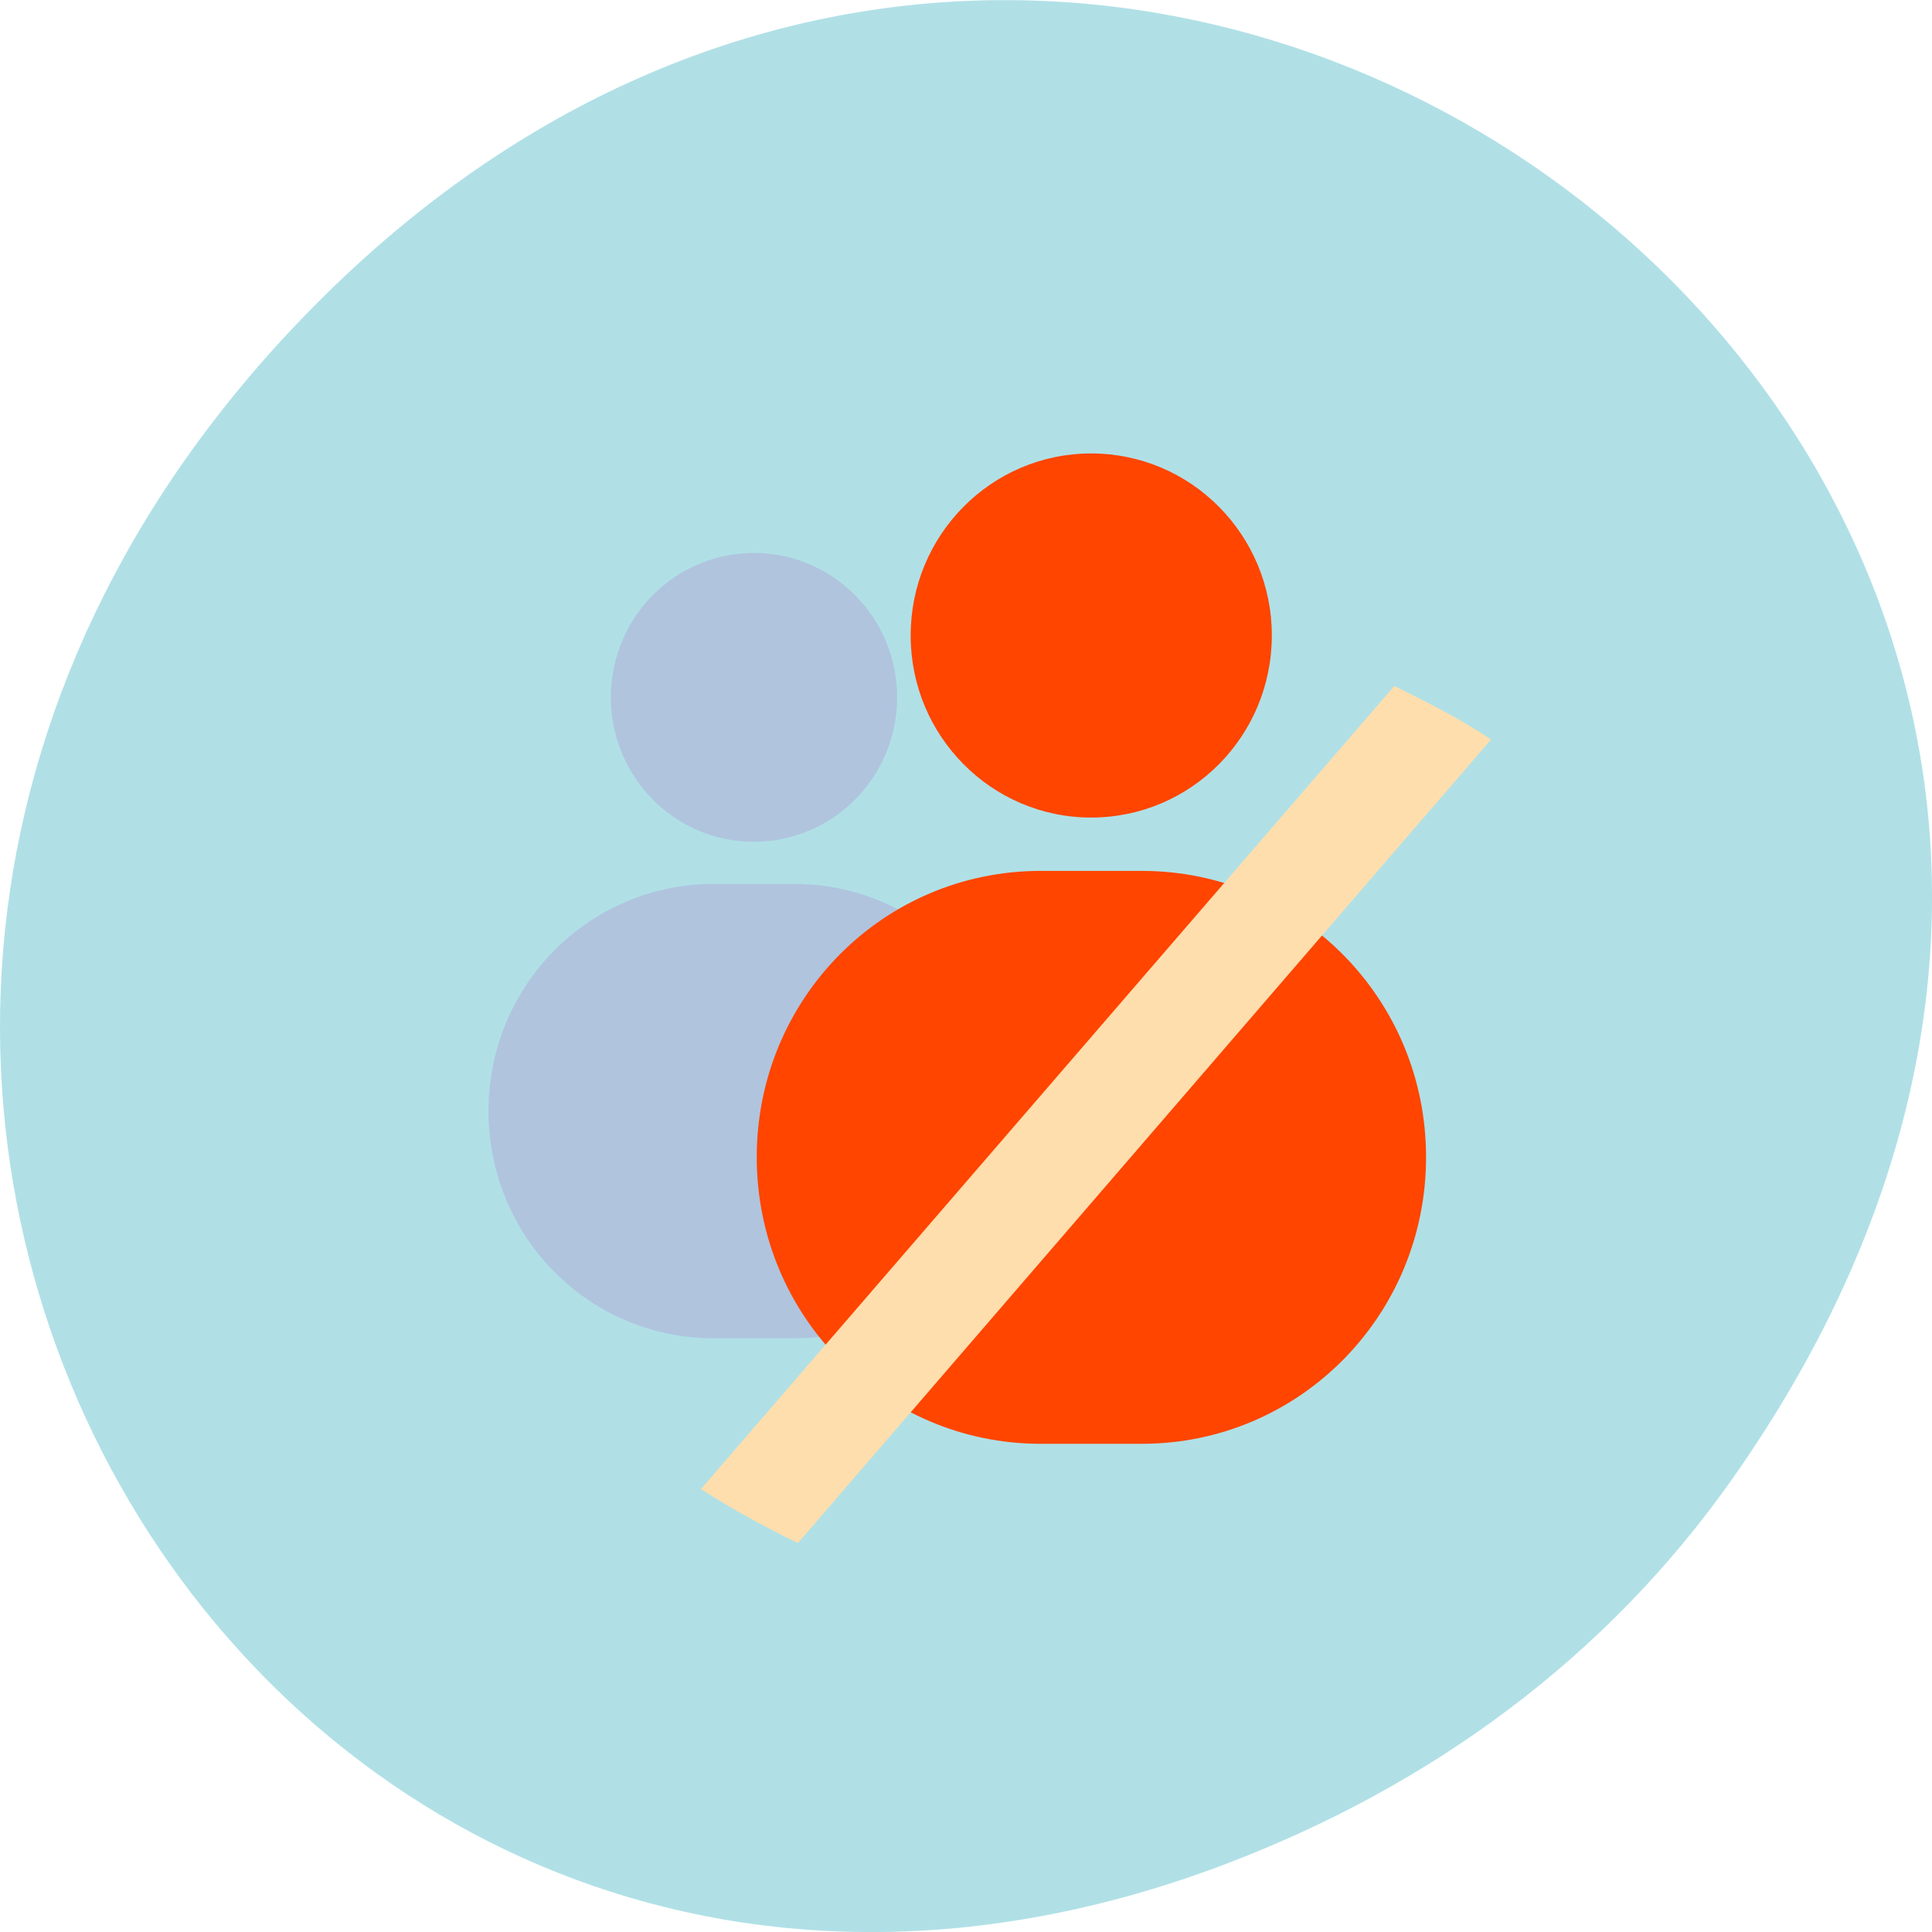 
<svg xmlns="http://www.w3.org/2000/svg" xmlns:xlink="http://www.w3.org/1999/xlink" width="48px" height="48px" viewBox="0 0 48 48" version="1.1">
<g id="surface1">
<path style=" stroke:none;fill-rule:nonzero;fill:rgb(69.02%,87.843%,90.196%);fill-opacity:1;" d="M 43.055 36.719 C 60.316 12.172 28.441 -12.703 8.109 7.301 C -11.051 26.145 6.711 55.426 30.551 46.273 C 35.523 44.363 39.887 41.227 43.055 36.719 Z M 43.055 36.719 "/>
<path style=" stroke:none;fill-rule:nonzero;fill:rgb(69.02%,76.863%,87.059%);fill-opacity:1;" d="M 18.73 13.738 C 16.766 13.738 15.176 15.344 15.176 17.324 C 15.176 19.309 16.766 20.914 18.73 20.914 C 20.695 20.914 22.289 19.309 22.289 17.324 C 22.289 15.344 20.695 13.738 18.73 13.738 Z M 17.734 21.961 C 14.633 21.961 12.137 24.48 12.137 27.605 C 12.137 30.73 14.633 33.25 17.734 33.25 L 19.73 33.25 C 22.828 33.25 25.32 30.734 25.32 27.605 C 25.32 24.48 22.828 21.961 19.73 21.961 Z M 17.734 21.961 "/>
<path style=" stroke:none;fill-rule:nonzero;fill:rgb(100%,27.059%,0%);fill-opacity:1;" d="M 27.109 11.266 C 24.633 11.266 22.625 13.289 22.625 15.789 C 22.625 18.285 24.633 20.312 27.109 20.312 C 29.59 20.312 31.598 18.289 31.598 15.789 C 31.598 13.289 29.59 11.266 27.109 11.266 Z M 25.855 21.637 C 21.945 21.637 18.801 24.809 18.801 28.75 C 18.801 32.691 21.945 35.871 25.855 35.871 L 28.367 35.871 C 32.277 35.871 35.43 32.691 35.43 28.75 C 35.43 24.809 32.277 21.637 28.367 21.637 Z M 25.855 21.637 "/>
<path style=" stroke:none;fill-rule:nonzero;fill:rgb(100%,87.059%,67.843%);fill-opacity:1;" d="M 34.641 17.043 L 17.414 36.996 C 18.199 37.496 19 37.941 19.824 38.336 L 37.043 18.375 C 36.277 17.852 35.387 17.414 34.641 17.043 "/>
</g>
</svg>
